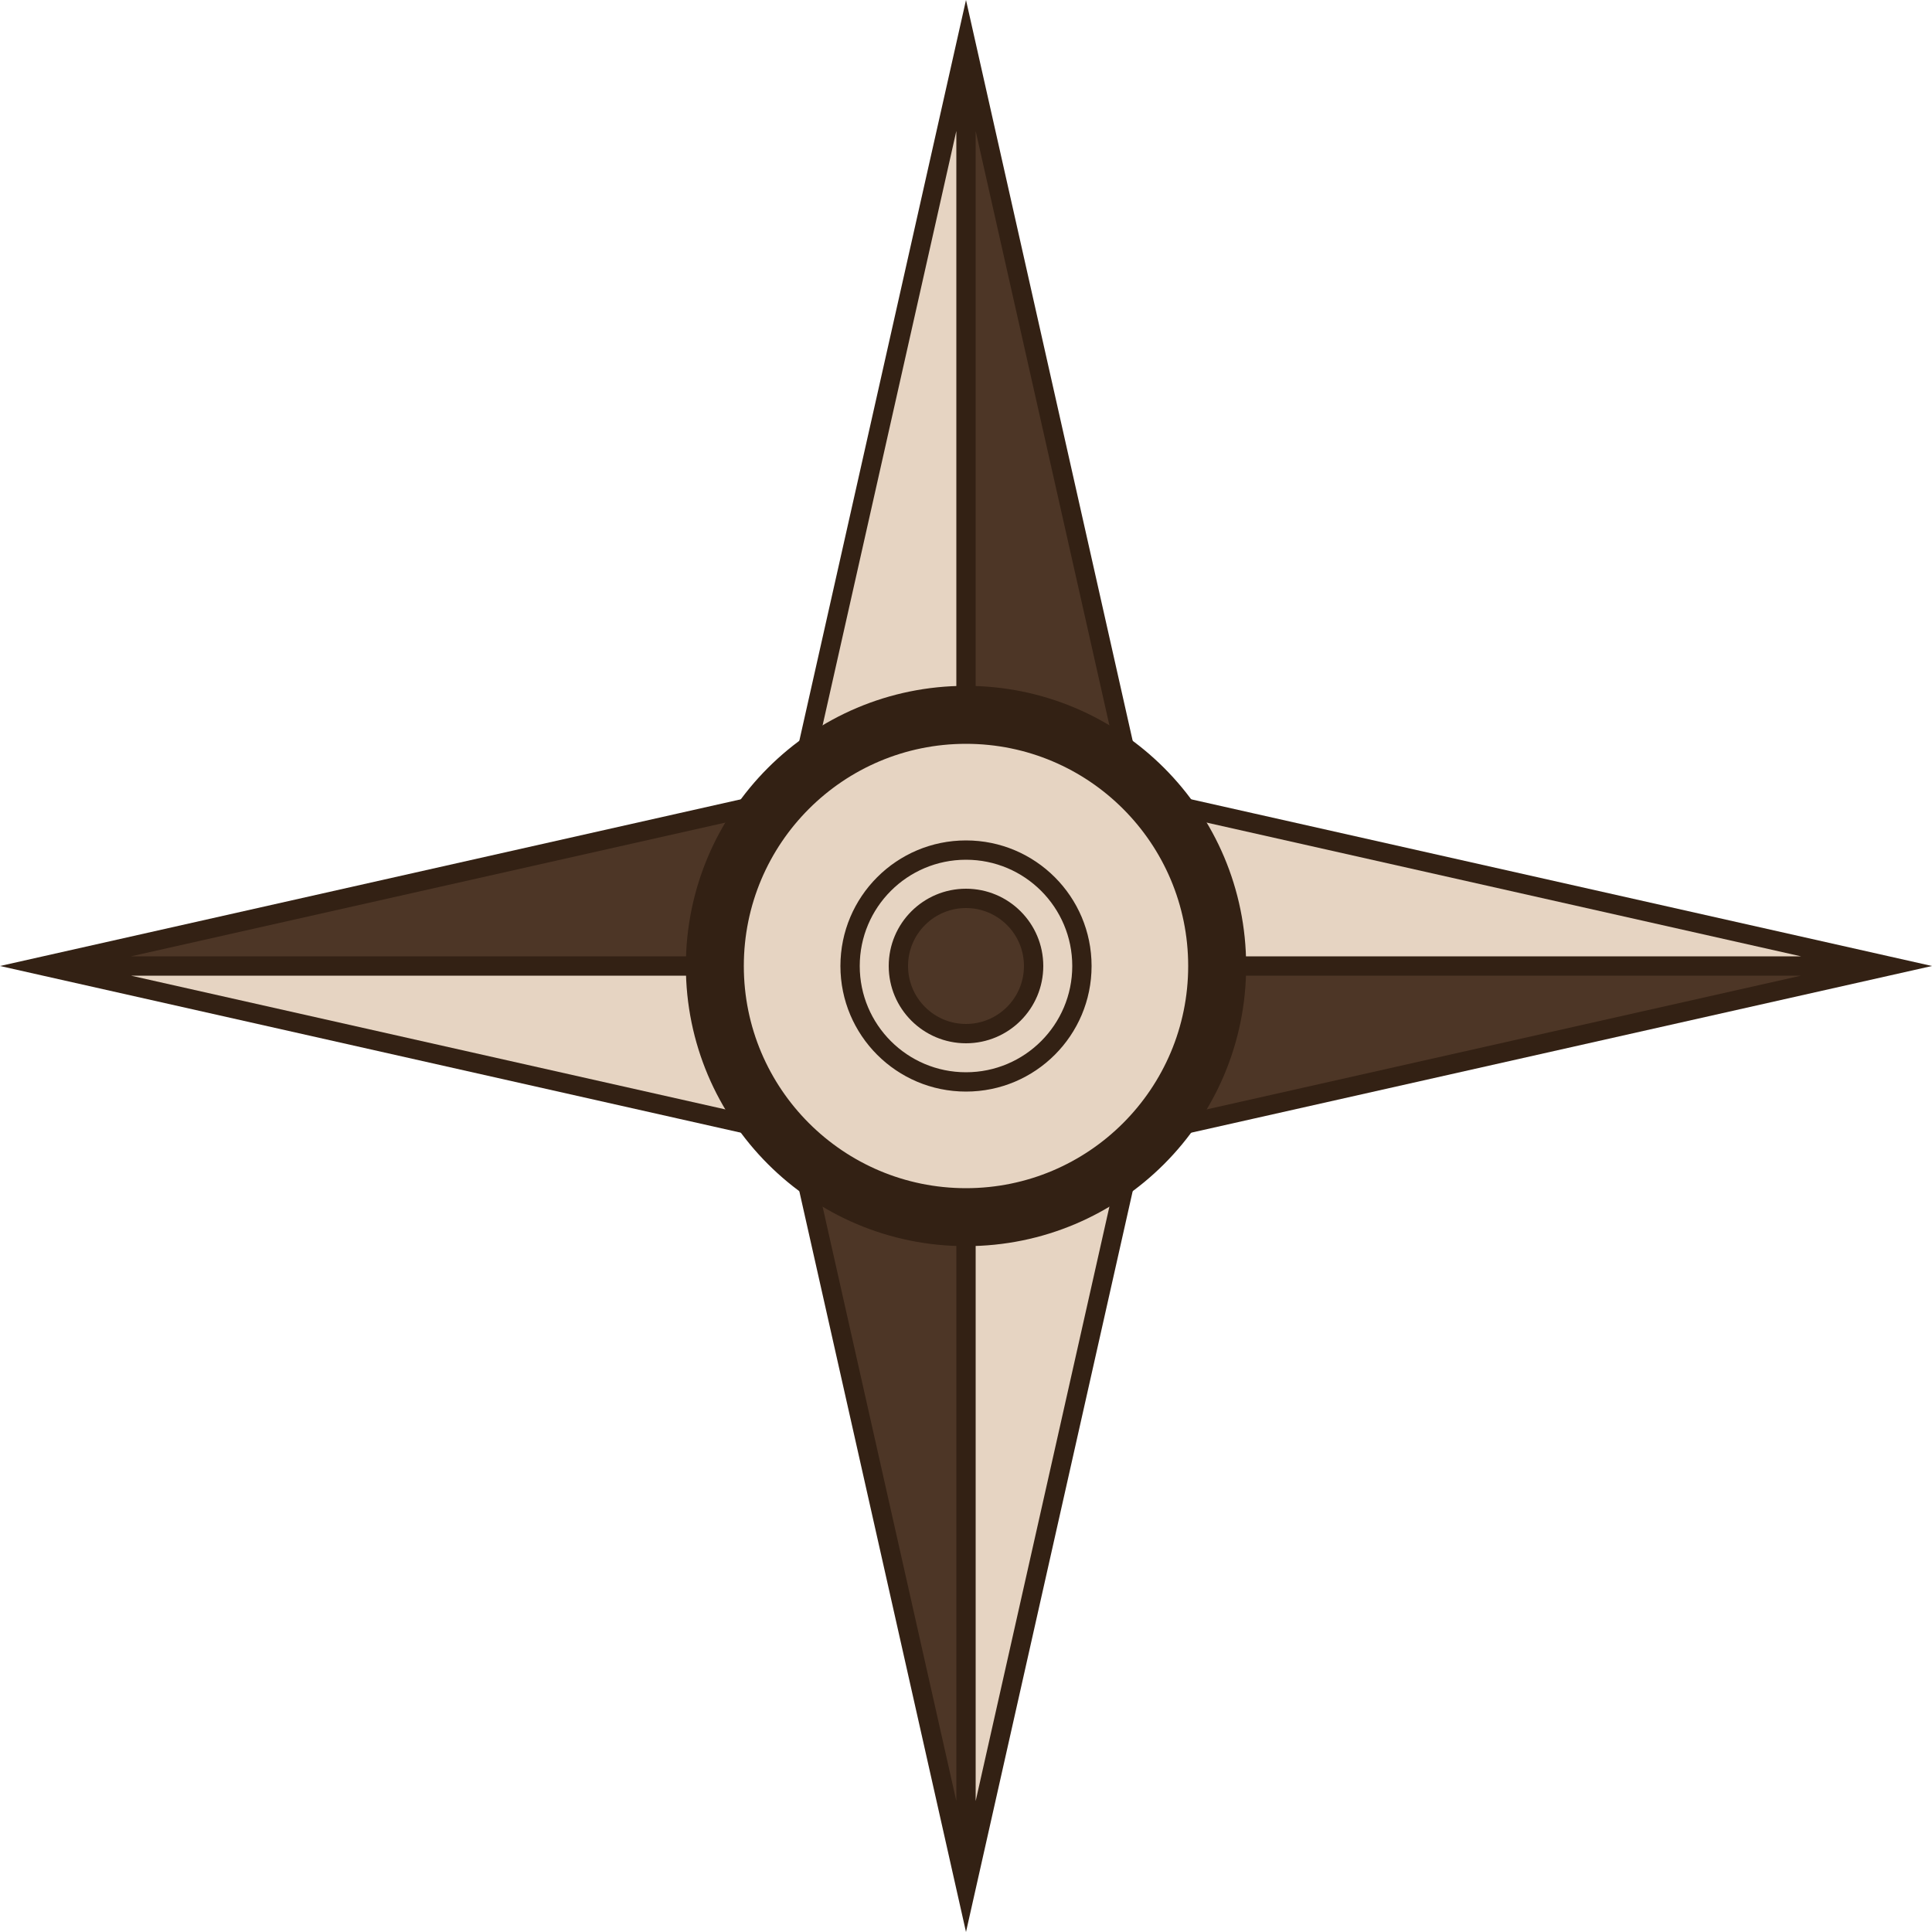 <svg width="199" height="199" viewBox="0 0 199 199" fill="none" xmlns="http://www.w3.org/2000/svg">
<path d="M99.5 197.01L82.585 120.727L99.5 105.47L99.5 197.01Z" fill="#4D3626"/>
<path d="M99.5 197.01L116.415 120.727L99.5 105.47L99.5 197.01Z" fill="#E6D4C2"/>
<path fill-rule="evenodd" clip-rule="evenodd" d="M117.41 119.4L99.5 199L81.59 119.4L99.5 103.48L117.41 119.4ZM100.495 107.027L115.211 120.108L100.495 185.512L100.495 107.027ZM98.505 107.027L83.789 120.108L98.505 185.512L98.505 107.027Z" fill="#332114"/>
<path d="M1.99 99.5L78.273 82.585L93.53 99.5L1.99 99.5Z" fill="#4D3626"/>
<path d="M1.99 99.5L78.273 116.415L93.53 99.5L1.99 99.5Z" fill="#E6D4C2"/>
<path fill-rule="evenodd" clip-rule="evenodd" d="M79.6 117.41L-7.82871e-07 99.5L79.6 81.59L95.52 99.5L79.6 117.41ZM91.973 100.495L78.892 115.211L13.488 100.495L91.973 100.495ZM91.973 98.505L78.892 83.789L13.488 98.505L91.973 98.505Z" fill="#332114"/>
<path d="M197.01 99.5L120.727 116.415L105.47 99.5L197.01 99.5Z" fill="#4D3626"/>
<path d="M197.01 99.5L120.727 82.585L105.47 99.5L197.01 99.5Z" fill="#E6D4C2"/>
<path fill-rule="evenodd" clip-rule="evenodd" d="M119.4 81.59L199 99.5L119.4 117.41L103.48 99.5L119.4 81.59ZM107.027 98.505L120.108 83.789L185.512 98.505L107.027 98.505ZM107.027 100.495L120.108 115.211L185.512 100.495L107.027 100.495Z" fill="#332114"/>
<path d="M99.5 1.99L116.415 78.273L99.5 93.53V1.99Z" fill="#4D3626"/>
<path d="M99.5 1.99L82.585 78.273L99.5 93.53V1.99Z" fill="#E6D4C2"/>
<path fill-rule="evenodd" clip-rule="evenodd" d="M81.59 79.6L99.5 0L117.41 79.6L99.5 95.52L81.59 79.6ZM98.505 91.973L83.789 78.892L98.505 13.488V91.973ZM100.495 91.973L115.211 78.892L100.495 13.488V91.973Z" fill="#332114"/>
<path d="M125.37 99.5C125.37 113.788 113.788 125.37 99.5 125.37C85.212 125.37 73.63 113.788 73.63 99.5C73.63 85.212 85.212 73.63 99.5 73.63C113.788 73.63 125.37 85.212 125.37 99.5Z" fill="#E6D4C2"/>
<path fill-rule="evenodd" clip-rule="evenodd" d="M99.5 122.385C112.139 122.385 122.385 112.139 122.385 99.5C122.385 86.861 112.139 76.615 99.5 76.615C86.861 76.615 76.615 86.861 76.615 99.5C76.615 112.139 86.861 122.385 99.5 122.385ZM99.5 128.355C115.436 128.355 128.355 115.436 128.355 99.5C128.355 83.564 115.436 70.645 99.5 70.645C83.564 70.645 70.645 83.564 70.645 99.5C70.645 115.436 83.564 128.355 99.5 128.355Z" fill="#332114"/>
<path fill-rule="evenodd" clip-rule="evenodd" d="M99.5 110.445C105.545 110.445 110.445 105.545 110.445 99.5C110.445 93.455 105.545 88.555 99.5 88.555C93.455 88.555 88.555 93.455 88.555 99.5C88.555 105.545 93.455 110.445 99.5 110.445ZM99.5 112.435C106.644 112.435 112.435 106.644 112.435 99.5C112.435 92.356 106.644 86.565 99.5 86.565C92.356 86.565 86.565 92.356 86.565 99.5C86.565 106.644 92.356 112.435 99.5 112.435Z" fill="#332114"/>
<path d="M106.465 99.5C106.465 103.347 103.347 106.465 99.5 106.465C95.653 106.465 92.535 103.347 92.535 99.5C92.535 95.653 95.653 92.535 99.5 92.535C103.347 92.535 106.465 95.653 106.465 99.5Z" fill="#4D3626"/>
<path fill-rule="evenodd" clip-rule="evenodd" d="M99.5 105.47C102.797 105.47 105.47 102.797 105.47 99.5C105.47 96.203 102.797 93.53 99.5 93.53C96.203 93.53 93.53 96.203 93.53 99.5C93.53 102.797 96.203 105.47 99.5 105.47ZM99.5 107.46C103.896 107.46 107.46 103.896 107.46 99.5C107.46 95.104 103.896 91.54 99.5 91.54C95.104 91.54 91.54 95.104 91.54 99.5C91.54 103.896 95.104 107.46 99.5 107.46Z" fill="#332114"/>
</svg>
